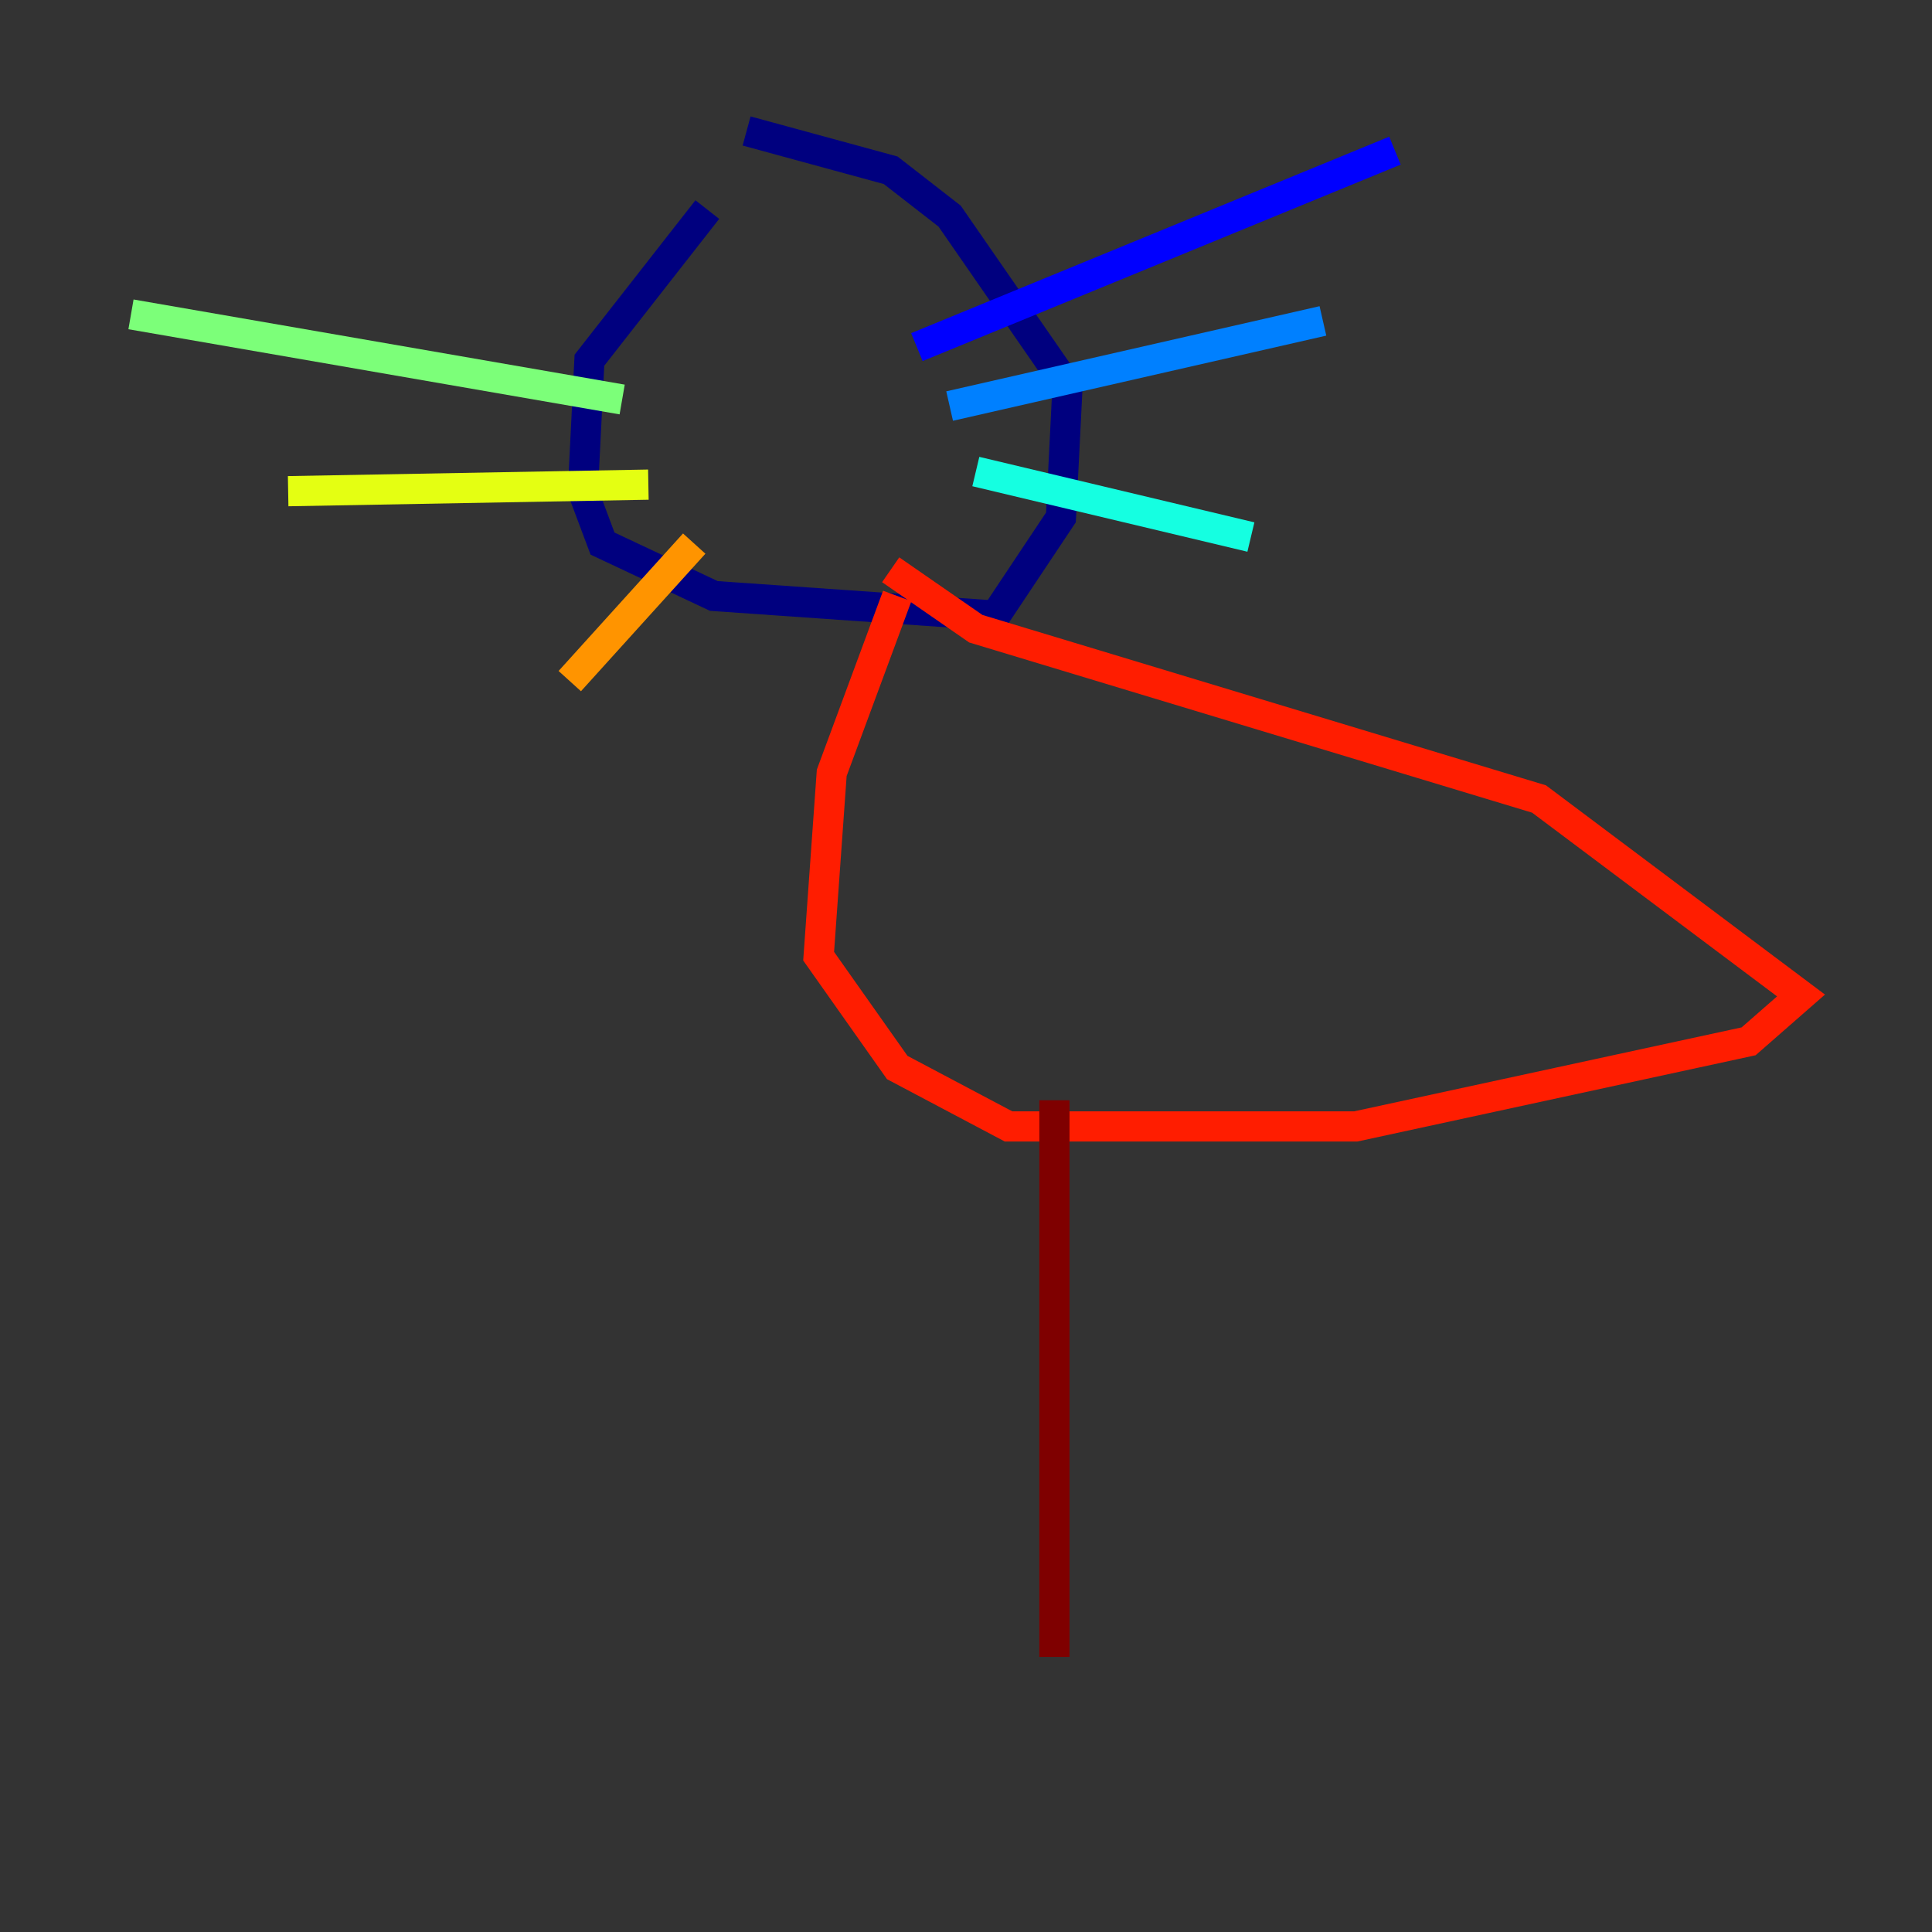 <?xml version="1.0" encoding="utf-8" ?>
<svg baseProfile="tiny" height="128" version="1.2" viewBox="0,0,128,128" width="128" xmlns="http://www.w3.org/2000/svg" xmlns:ev="http://www.w3.org/2001/xml-events" xmlns:xlink="http://www.w3.org/1999/xlink"><rect x="0" y="0" width="128" height="128" fill="#333333" stroke="none"/><defs /><polyline fill="none" points="46.861,13.885 39.051,23.864 38.617,32.542 39.919,36.014 47.295,39.485 65.953,40.786 70.291,34.278 70.725,25.6 62.915,14.319 59.01,11.281 49.464,8.678" stroke="#00007f" stroke-width="2" /><polyline fill="none" points="60.746,22.997 92.42,9.98" stroke="#0000ff" stroke-width="2" /><polyline fill="none" points="62.915,26.902 87.647,21.261" stroke="#0080ff" stroke-width="2" /><polyline fill="none" points="64.651,31.241 82.875,35.58" stroke="#15ffe1" stroke-width="2" /><polyline fill="none" points="41.22,26.468 8.678,20.827" stroke="#7cff79" stroke-width="2" /><polyline fill="none" points="42.956,32.108 19.091,32.542" stroke="#e4ff12" stroke-width="2" /><polyline fill="none" points="45.993,36.014 37.749,45.125" stroke="#ff9400" stroke-width="2" /><polyline fill="none" points="59.444,39.485 55.105,51.2 54.237,63.349 59.444,70.725 66.82,74.63 89.817,74.63 115.851,68.99 119.322,65.953 101.966,52.936 64.651,41.654 59.01,37.749" stroke="#ff1d00" stroke-width="2" /><polyline fill="none" points="69.858,72.895 69.858,109.776" stroke="#7f0000" stroke-width="2" /></svg>
